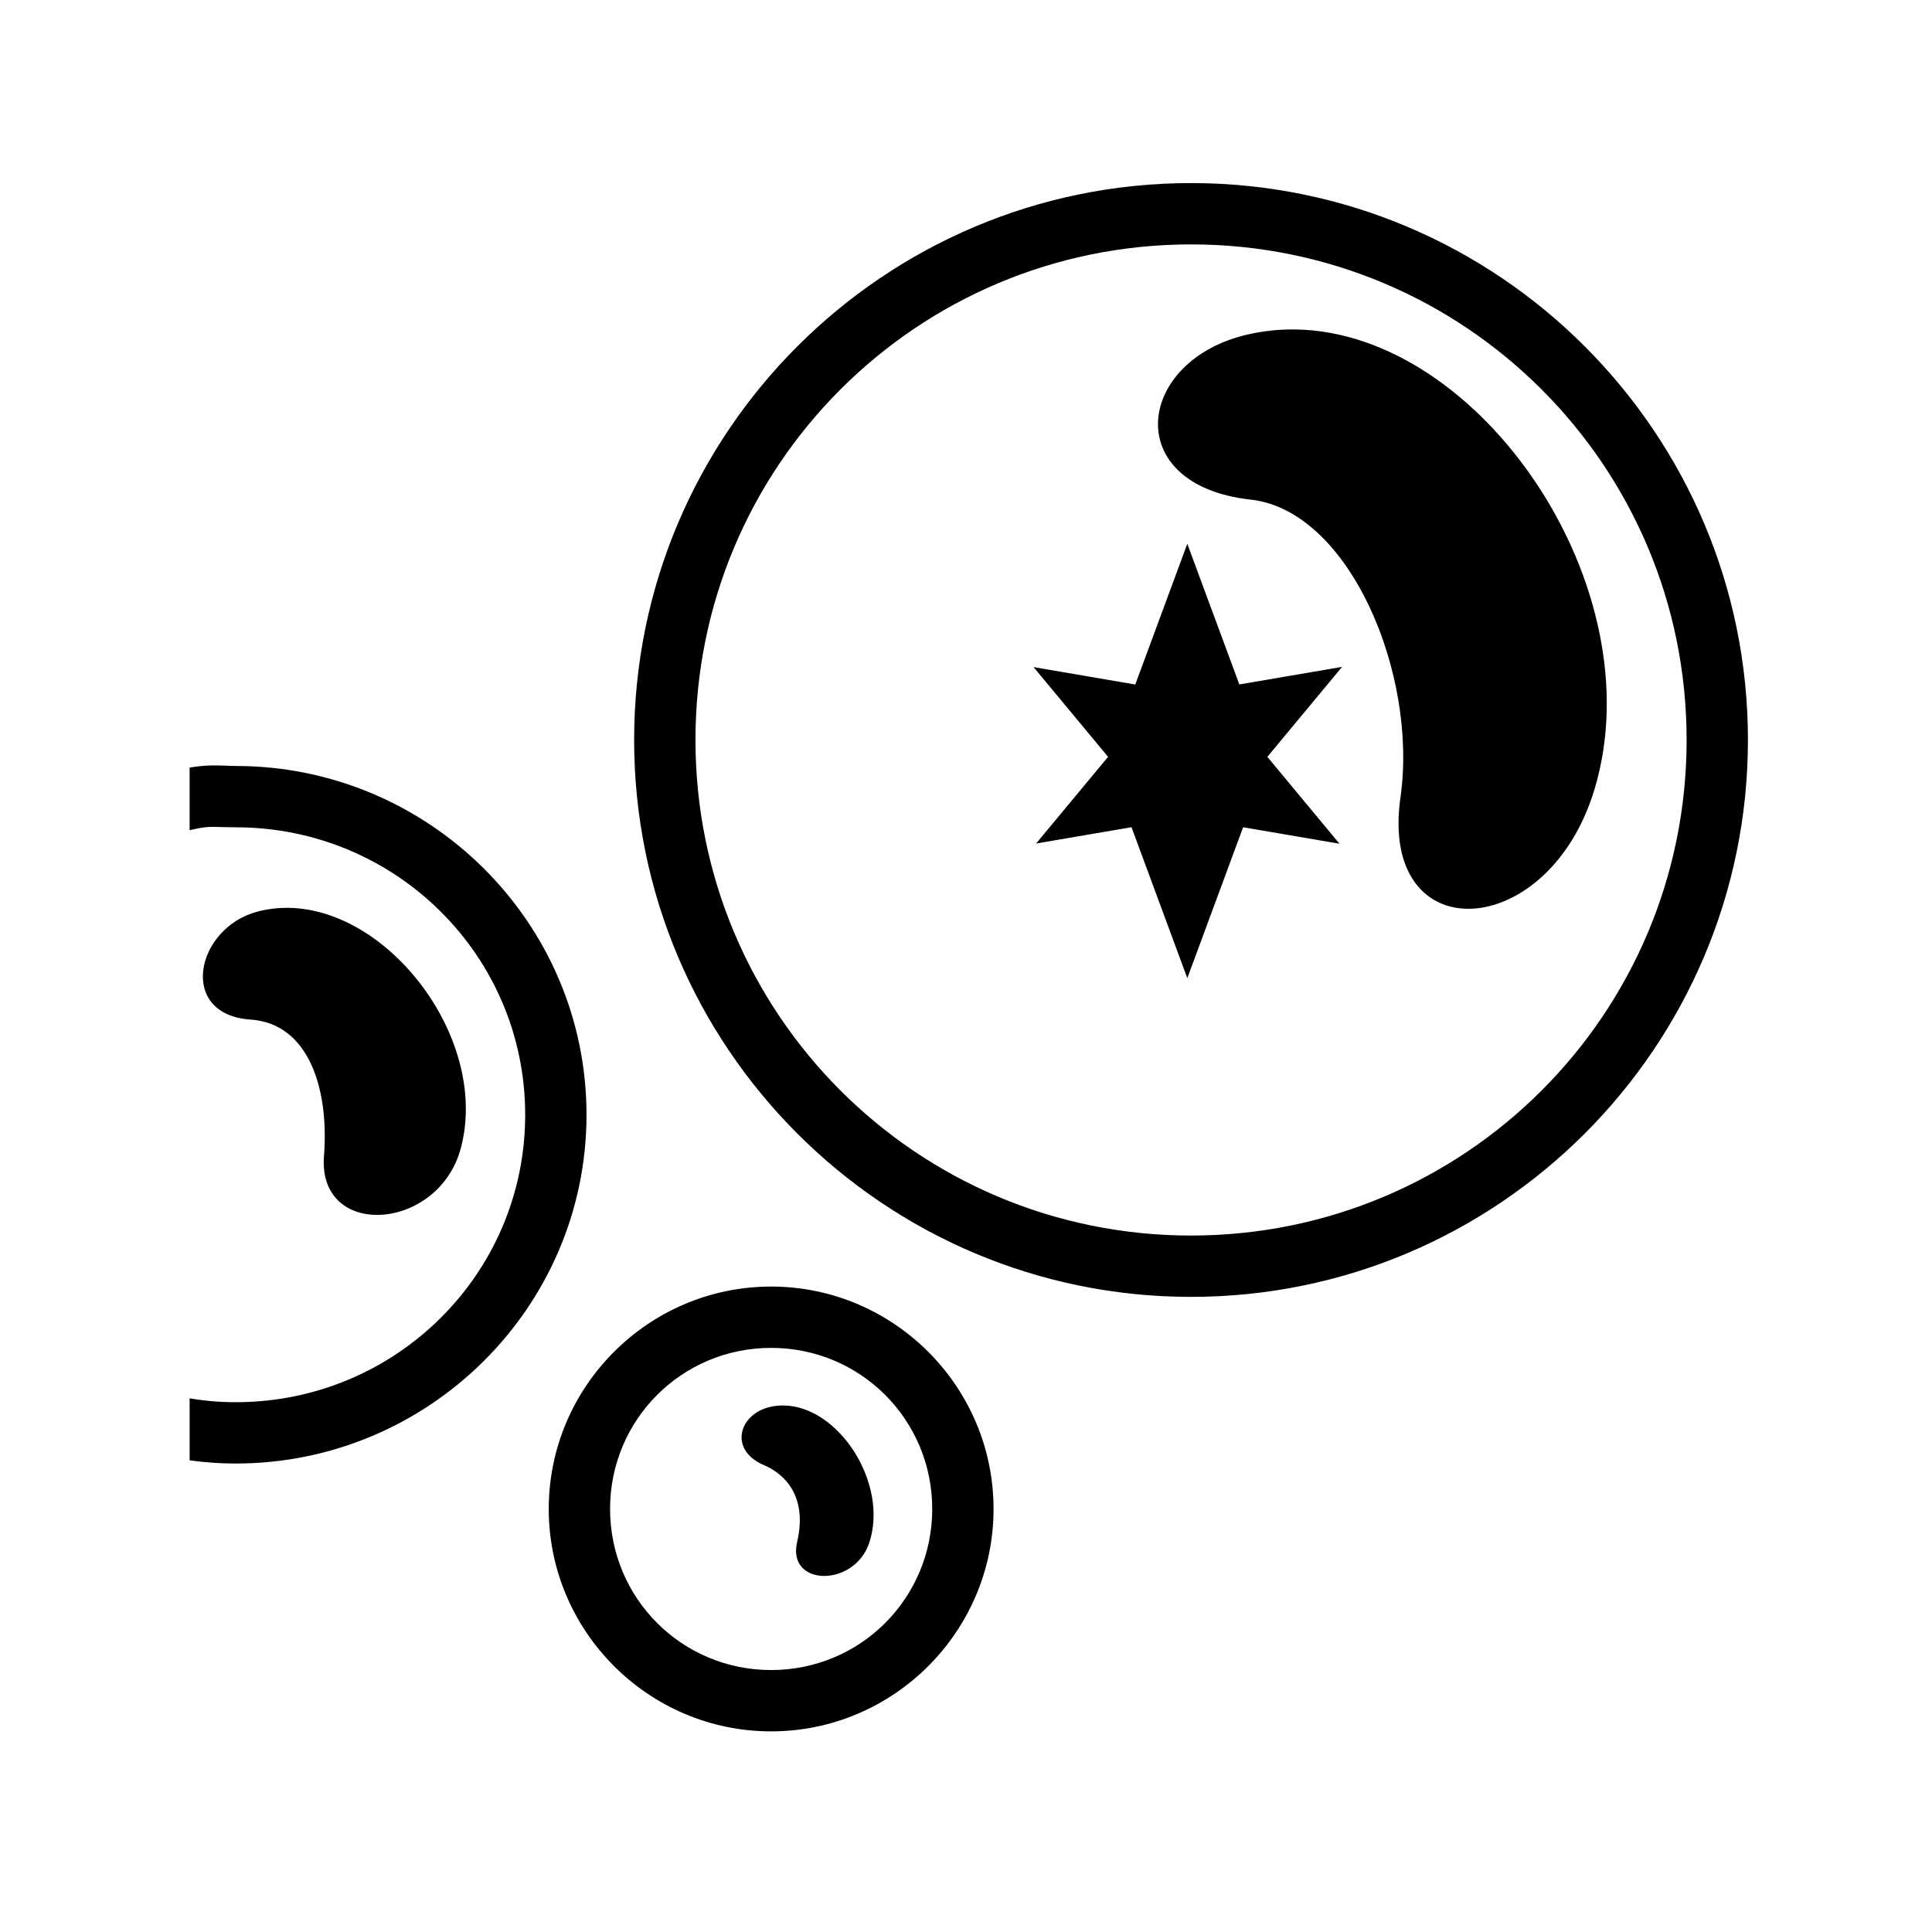 <svg xmlns="http://www.w3.org/2000/svg" width="100%" height="100%" viewBox="0 0 588.8 588.8"><path fill="currentColor" d="M362.982 55.793c-93.624 0-169.723 76.094-169.723 169.72 0 93.627 76.098 169.725 169.722 169.725 93.624 0 169.725-76.098 169.725-169.725 0-93.624-76.1-169.72-169.725-169.72z m0 18.69c83.523 0 151.033 67.507 151.033 151.03 0 83.525-67.51 151.033-151.033 151.033-83.523 0-151.03-67.508-151.03-151.033 0-83.525 67.507-151.03 151.03-151.03zM394.94 100.41c-4.802-0.08-9.63 0.392-14.448 1.474-34.385 7.73-39.338 45.97 0.678 50.385 30.042 3.316 51.002 53.078 45.642 90.703-6.692 46.976 45.08 44.456 59.164-2.53 18.33-61.148-34.38-139.084-91.037-140.032z m-33.093 65.316l-15.857 42.883-31-5.303 22.71 27.352-21.933 26.414 29.07-4.97 17.01 46.005 17.008-45.992 29.375 5.023-21.988-26.48 22.765-27.418-31.306 5.353-15.853-42.866z m-297.633 67.56c-1.02 0.027-2.096 0.09-3.23 0.206h-0.002v0.002c-1.107 0.114-2.162 0.268-3.193 0.437v19.075c1.79-0.417 3.474-0.755 5.108-0.923 1.993-0.206 4.99 0.048 8.97 0.048 48.645 0 88.188 39.026 88.188 87.602S120.51 427.336 71.87 427.336c-4.908 0-9.516-0.402-14.08-1.172v18.896c4.576 0.628 9.247 0.965 14.08 0.965 58.69 0 106.874-47.533 106.874-106.293 0-58.76-48.184-106.29-106.875-106.29-1.366 0-2.954-0.105-4.767-0.15-0.906-0.024-1.87-0.034-2.89-0.007zM88.2 276.682c-3.21-0.066-6.43 0.286-9.618 1.11-18.975 4.897-24.602 31.424-2.22 32.938v-0.004c17.73 1.2 23.966 21.076 22.374 41.6-1.972 25.428 34.927 23.09 41.713-2.442 8.68-32.663-21.24-72.554-52.25-73.2z m146.815 115.413c-37.322 0-67.78 30.457-67.78 67.78s30.458 67.78 67.78 67.78 67.78-30.457 67.78-67.78-30.458-67.78-67.78-67.78z m0 18.69c27.222 0 49.09 21.868 49.09 49.09 0 27.222-21.868 49.09-49.09 49.09-27.222 0-49.09-21.868-49.09-49.09 0-27.223 21.868-49.09 49.09-49.09z m3.627 17.55c-1.13 0-2.265 0.104-3.402 0.323-10.146 1.957-13.307 13.24-2.44 17.844 6.05 2.562 13.452 9.213 10.127 23.478-3.156 13.546 17.432 13.867 21.98 0.225 6.02-18.053-9.33-41.855-26.265-41.87z" /></svg>